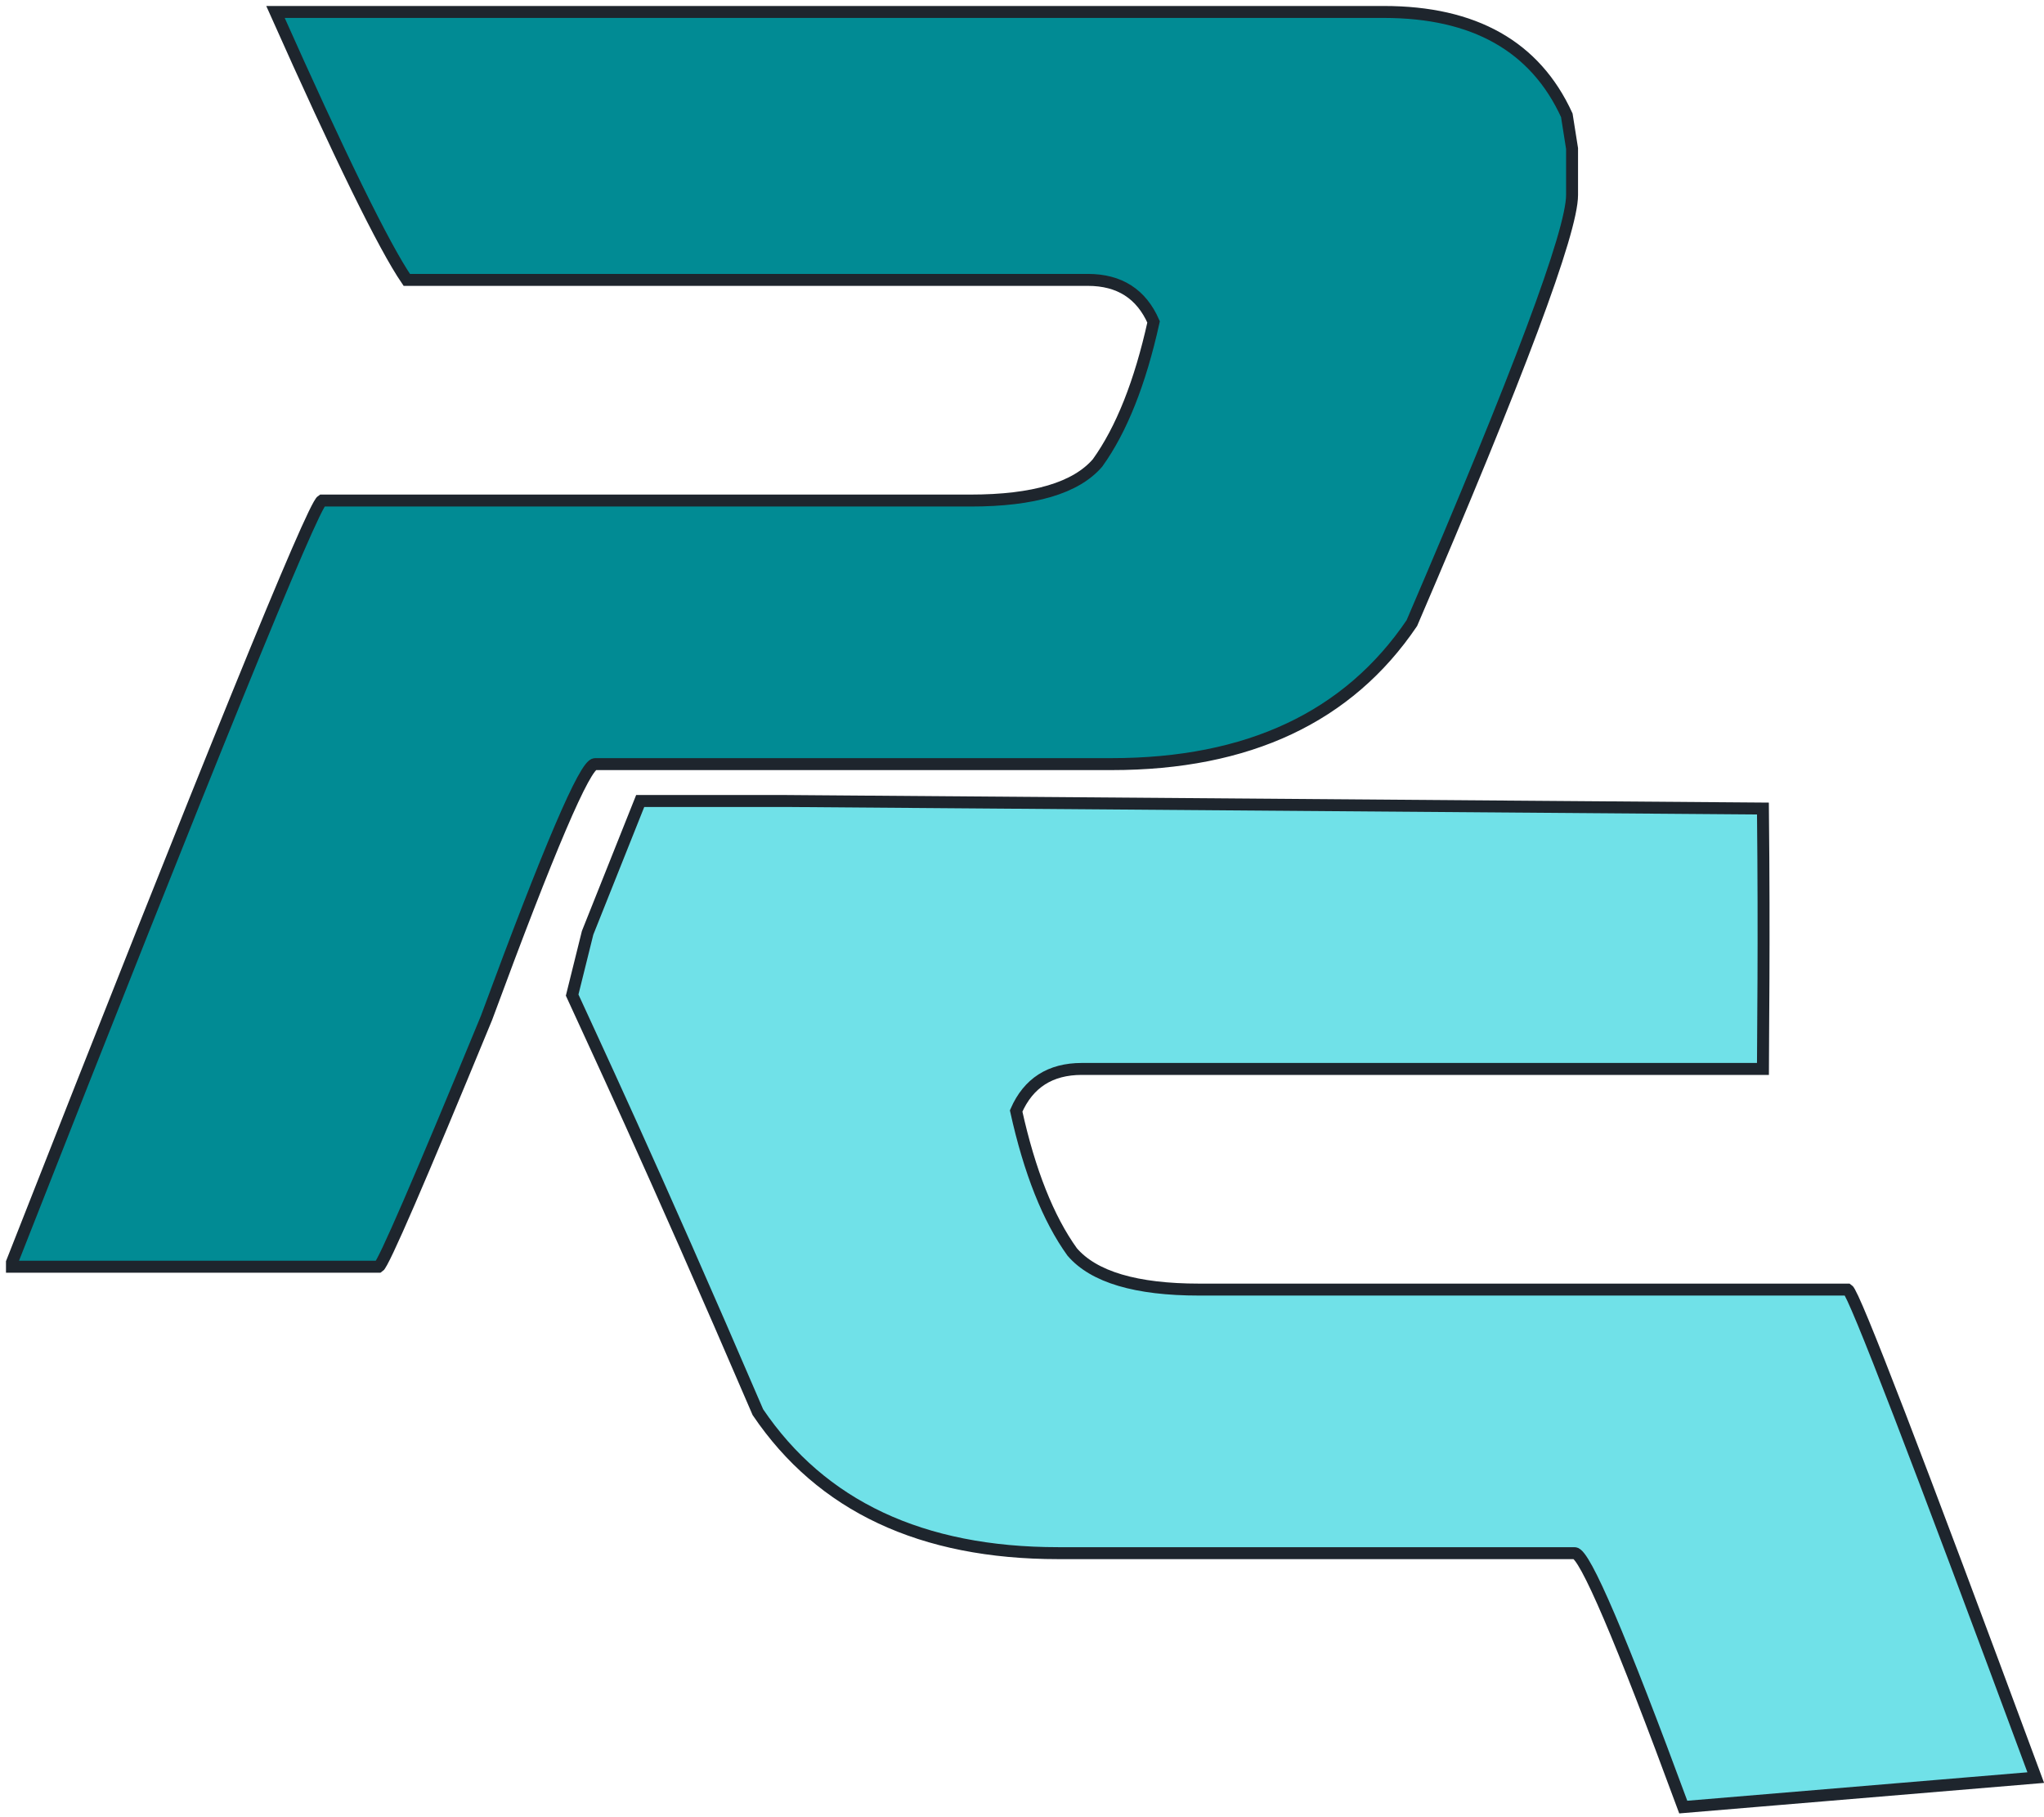 <?xml version="1.0" encoding="UTF-8"?>
<svg width="171px" height="152px" viewBox="0 0 171 152" version="1.1" xmlns="http://www.w3.org/2000/svg" xmlns:xlink="http://www.w3.org/1999/xlink">
    <!-- Generator: Sketch 52.6 (67491) - http://www.bohemiancoding.com/sketch -->
    <title>logo</title>
    <desc>Created with Sketch.</desc>
    <g id="Page-1" stroke="none" stroke-width="1" fill="none" fill-rule="evenodd">
        <g id="logo" transform="translate(1, 1)" stroke="#1E252D">
            <path d="M22.046,0 L114.771,0 C122.339,0 127.441,2.881 130.078,8.643 L130.518,11.426 L130.518,15.308 C130.518,18.384 126.05,30.322 117.114,51.123 C111.792,58.984 103.418,62.915 91.992,62.915 L48.779,62.915 C47.949,62.915 44.922,69.995 39.697,84.155 C34.082,97.778 31.079,104.712 30.688,104.956 L0,104.956 L0,104.59 C16.504,62.597 25.146,41.357 25.928,40.869 L80.2,40.869 C85.474,40.869 89.014,39.819 90.82,37.72 C92.822,34.937 94.385,31.006 95.508,25.928 C94.482,23.584 92.651,22.412 90.015,22.412 L33.032,22.412 C31.128,19.629 27.466,12.158 22.046,0 Z" id="Path" fill="#018B94"></path>
            <path d="M69.69,66.631 L151.429,66 C156.474,66 160.537,66 163.617,66 L168.017,77.027 L169.31,82.235 C168.017,85.088 162.708,96.322 153.772,117.123 C148.45,124.984 140.076,128.915 128.65,128.915 L85.437,128.915 C84.607,128.915 81.58,135.995 76.355,150.155 L46.866,147.689 C56.825,120.801 62.065,107.195 62.586,106.869 L116.858,106.869 C122.132,106.869 125.672,105.819 127.478,103.72 C129.48,100.937 131.043,97.006 132.166,91.928 C131.141,89.584 129.31,88.412 126.673,88.412 L69.69,88.412 C69.69,85.85 69.569,78.054 69.69,66.631 Z" id="Path-Copy" fill="#70E1E8" transform="translate(108.088, 108.078) scale(-1, 1) translate(-108.088, -108.078) "></path>
        </g>
    </g>
</svg>